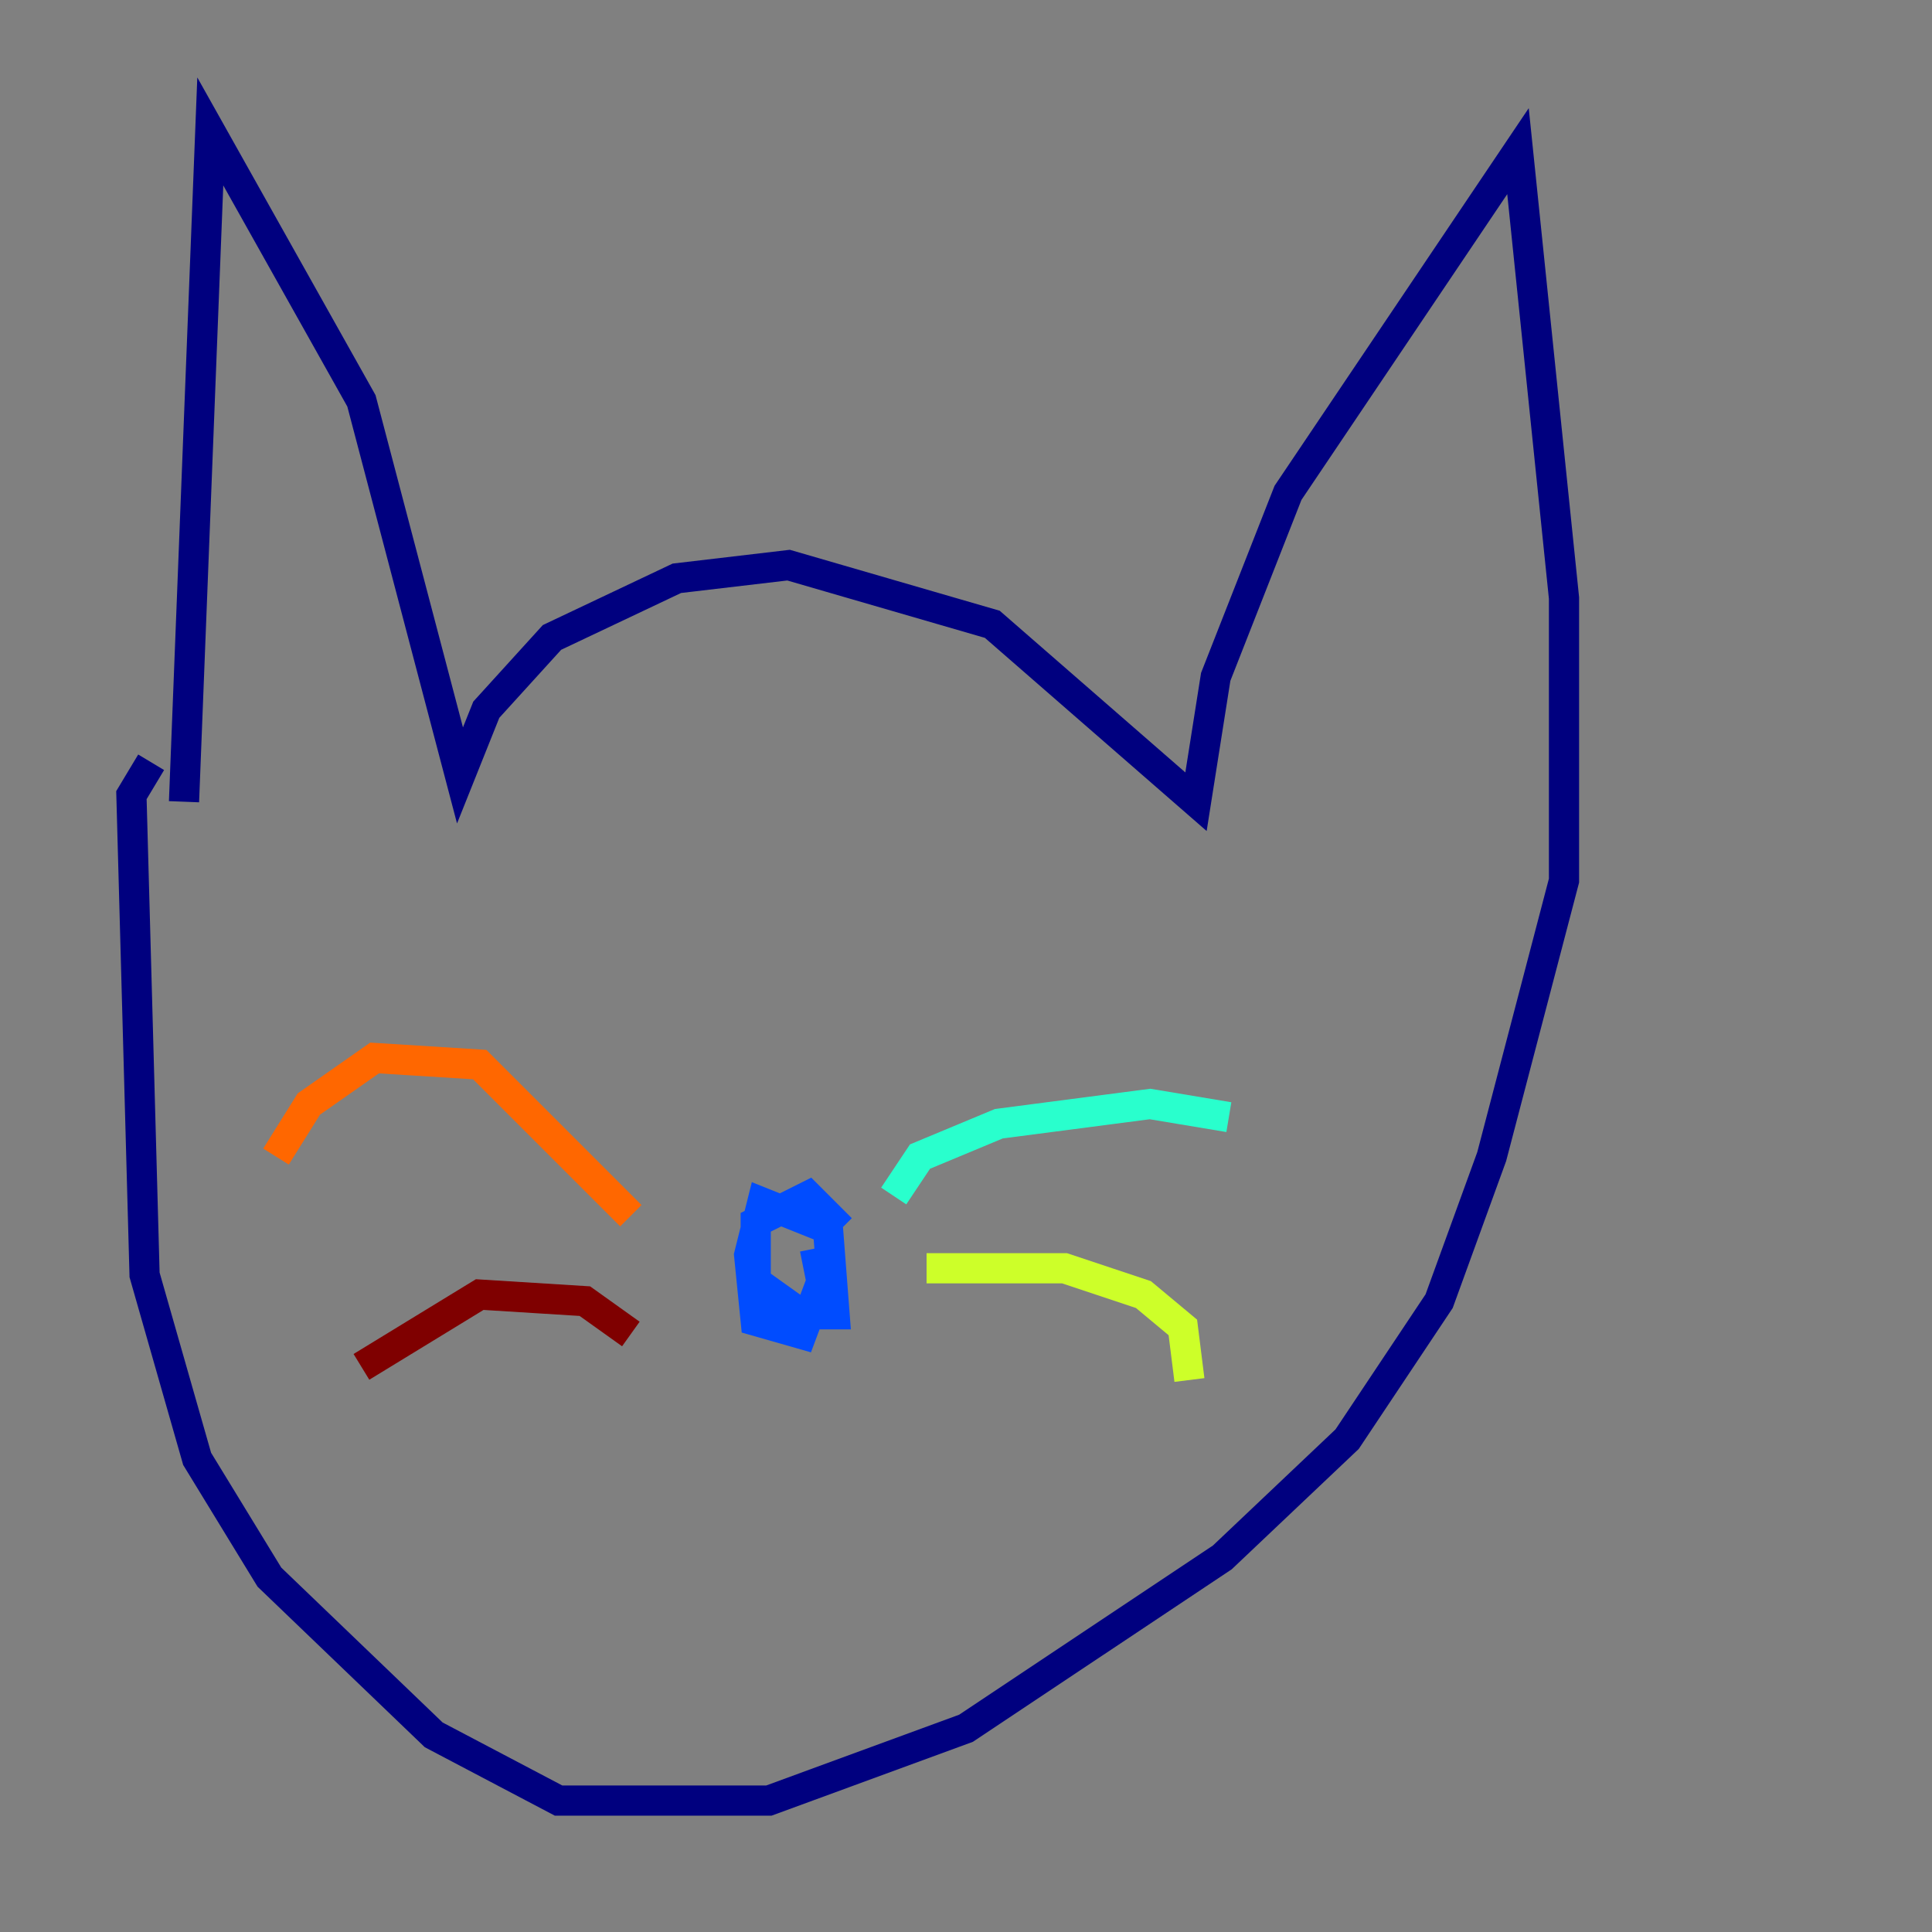 <?xml version="1.0" encoding="utf-8" ?>
<svg baseProfile="tiny" height="128" version="1.2" viewBox="0,0,128,128" width="128" xmlns="http://www.w3.org/2000/svg" xmlns:ev="http://www.w3.org/2001/xml-events" xmlns:xlink="http://www.w3.org/1999/xlink"><rect x="0" y="0" width="128" height="128" fill="#808080" stroke="none"/><defs /><polyline fill="none" points="12.191,53.116 13.932,8.707 23.946,26.558 30.476,51.374 32.218,47.02 36.571,42.231 44.843,38.313 52.245,37.442 65.742,41.361 79.238,53.116 80.544,44.843 85.333,32.653 100.571,10.014 103.619,39.619 103.619,58.34 98.83,76.626 95.347,86.204 89.252,95.347 80.98,103.184 64.0,114.503 50.939,119.293 37.007,119.293 28.735,114.939 17.85,104.49 13.061,96.653 9.578,84.463 8.707,52.68 10.014,50.503" stroke="#00007f" stroke-width="2" /><polyline fill="none" points="55.728,81.415 53.551,79.238 50.068,80.98 50.068,84.898 53.116,87.075 55.292,87.075 54.857,81.415 50.503,79.674 49.633,83.156 50.068,87.51 53.116,88.381 54.422,84.898 53.986,82.721" stroke="#004cff" stroke-width="2" /><polyline fill="none" points="59.211,79.238 60.952,76.626 66.177,74.449 76.191,73.143 81.415,74.014" stroke="#29ffcd" stroke-width="2" /><polyline fill="none" points="61.388,84.027 70.531,84.027 75.755,85.769 78.367,87.946 78.803,91.429" stroke="#cdff29" stroke-width="2" /><polyline fill="none" points="41.796,80.544 31.782,70.531 24.816,70.095 20.463,73.143 18.286,76.626" stroke="#ff6700" stroke-width="2" /><polyline fill="none" points="41.796,88.381 38.748,86.204 31.782,85.769 23.946,90.558" stroke="#7f0000" stroke-width="2" /></svg>